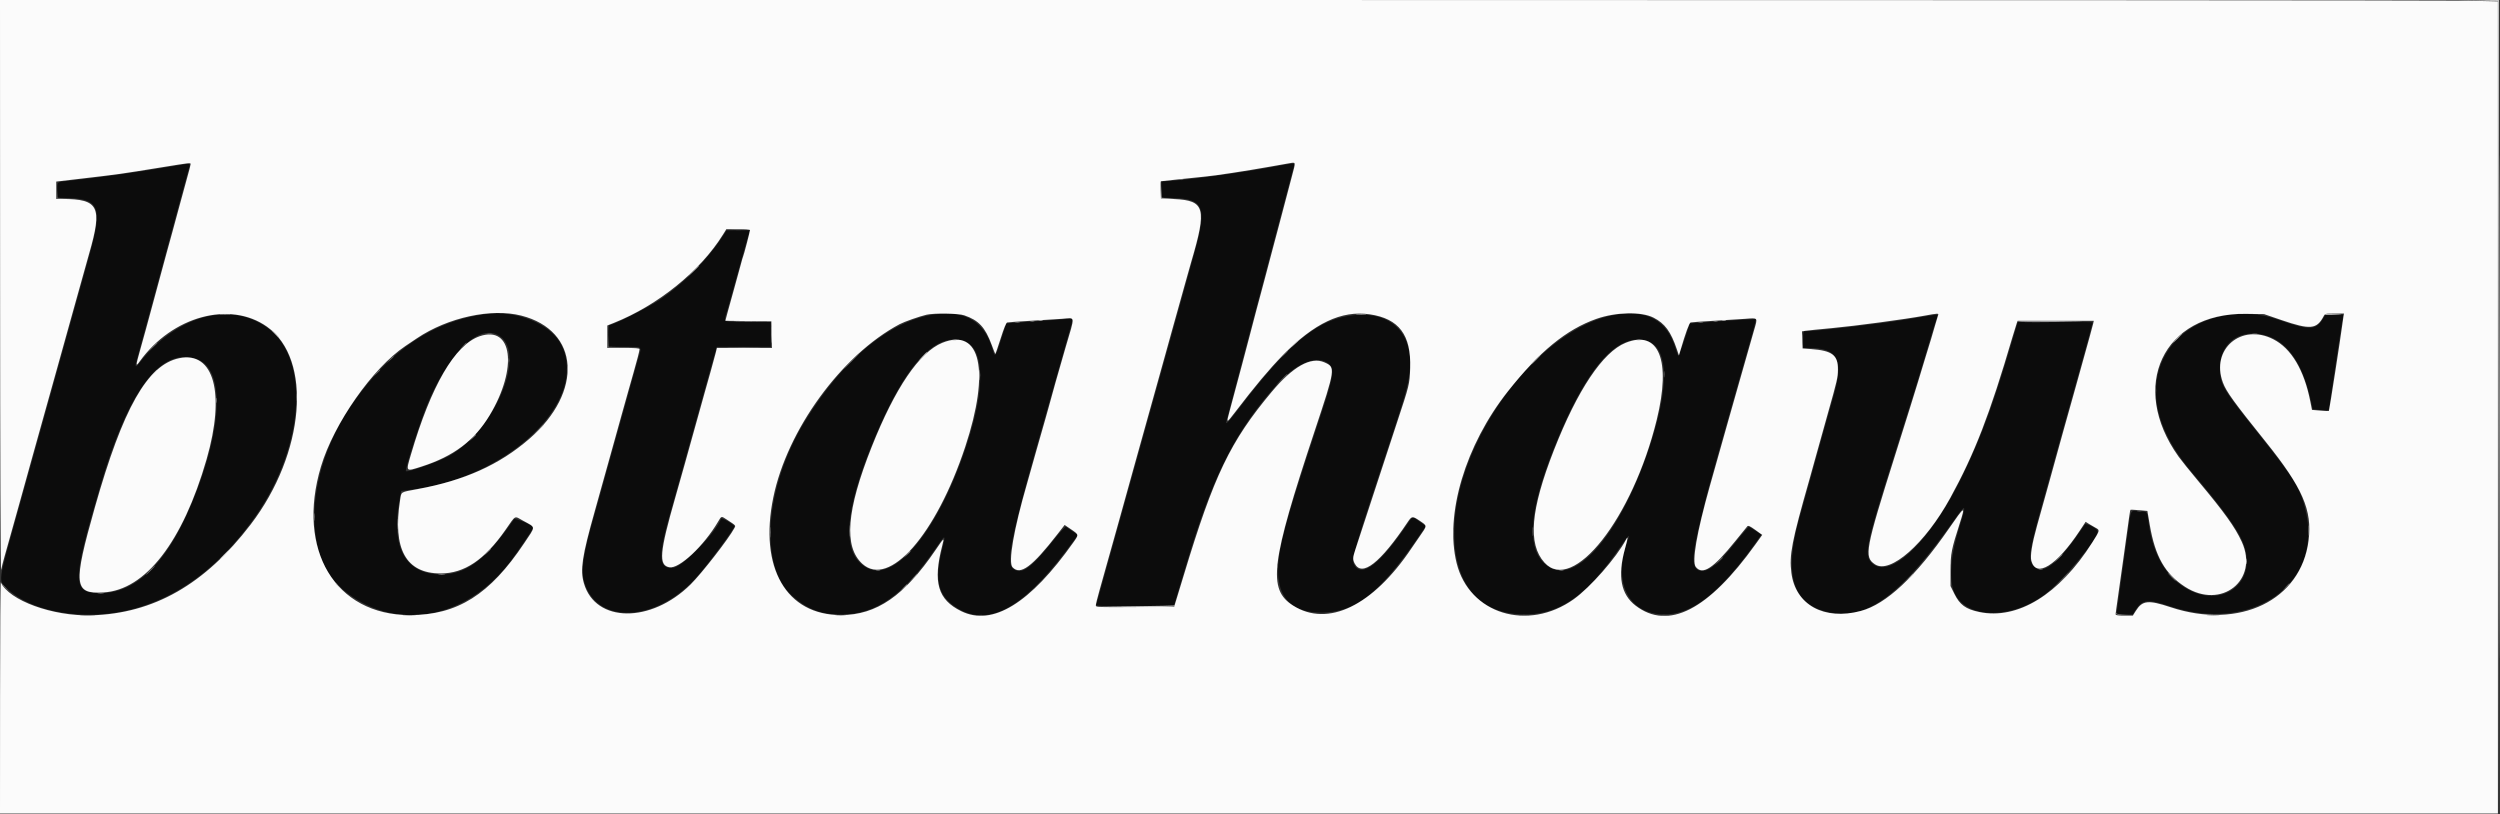 <svg id="svg" xmlns="http://www.w3.org/2000/svg" xmlns:xlink="http://www.w3.org/1999/xlink" width="400" height="130.313" viewBox="0, 0, 400,130.313"><rect x="0" y="0" width="400" height="130.313" fill="#333333" stroke="none"/><g id="svgg"><path id="path0" d="M28.583 26.439 C 22.413 27.494,15.896 28.414,11.083 28.910 C 9.043 29.121,9.167 29.023,9.167 30.430 L 9.167 31.667 9.958 31.668 C 15.852 31.678,16.475 32.883,14.438 40.333 C 14.300 40.837,13.873 42.375,13.489 43.750 C 13.105 45.125,12.384 47.712,11.885 49.500 C 9.813 56.934,8.661 61.063,7.886 63.833 C 7.566 64.979,7.127 66.554,6.911 67.333 C 6.456 68.974,5.613 71.989,4.745 75.083 C 4.410 76.275,3.960 77.887,3.744 78.667 C 3.528 79.446,3.089 81.021,2.769 82.167 C -0.366 93.377,-0.286 92.794,1.125 94.165 C 5.073 98.001,13.724 99.439,21.129 97.488 C 28.463 95.557,34.653 91.029,40.234 83.515 C 48.567 72.294,49.846 57.789,42.961 52.575 C 37.072 48.115,28.421 50.356,22.440 57.890 C 21.552 59.008,21.512 58.898,22.078 56.882 C 22.304 56.076,23.170 52.904,24.002 49.833 C 24.834 46.762,25.770 43.313,26.082 42.167 C 26.745 39.737,28.427 33.532,29.268 30.417 C 29.590 29.225,29.990 27.781,30.157 27.208 C 30.508 26.006,30.666 26.083,28.583 26.439 M205.083 26.433 C 200.072 27.416,191.357 28.647,187.458 28.924 L 185.833 29.040 185.833 30.333 L 185.833 31.627 187.958 31.695 C 191.736 31.815,192.643 32.836,192.073 36.330 C 191.824 37.862,191.689 38.394,190.168 43.833 C 189.617 45.804,188.825 48.654,188.408 50.167 C 187.991 51.679,187.385 53.854,187.062 55.000 C 186.738 56.146,186.298 57.721,186.083 58.500 C 185.706 59.867,185.207 61.654,183.916 66.250 C 183.581 67.442,183.132 69.054,182.917 69.833 C 182.702 70.612,182.263 72.188,181.941 73.333 C 181.620 74.479,180.897 77.067,180.335 79.083 C 178.778 84.669,178.096 87.116,177.102 90.667 C 176.602 92.454,176.029 94.513,175.829 95.242 C 175.628 95.971,175.426 96.665,175.381 96.784 C 175.314 96.959,176.496 97.000,181.561 97.000 L 187.824 97.000 188.091 96.042 C 188.238 95.515,188.533 94.521,188.747 93.833 C 188.961 93.146,189.448 91.533,189.830 90.250 C 194.027 76.143,197.561 69.127,204.284 61.550 C 207.196 58.268,210.403 56.847,212.296 58.001 C 213.590 58.790,213.477 59.923,211.512 65.833 C 207.263 78.612,206.069 82.479,205.104 86.583 C 203.310 94.212,205.421 98.024,211.438 98.020 C 216.778 98.017,220.779 94.914,226.836 86.080 L 228.145 84.170 227.117 83.433 C 225.923 82.576,226.059 82.545,225.153 83.876 C 220.781 90.301,217.847 92.538,216.672 90.343 C 216.193 89.448,216.340 88.952,223.277 68.000 C 224.991 62.824,225.480 60.897,225.605 58.833 C 225.944 53.219,222.578 49.952,216.917 50.398 C 211.065 50.859,206.386 54.627,198.009 65.625 C 196.722 67.315,196.165 67.920,196.167 67.625 C 196.167 67.572,197.813 61.321,199.249 55.917 C 199.858 53.625,200.572 50.925,200.835 49.917 C 201.098 48.908,201.586 47.071,201.919 45.833 C 202.252 44.596,202.739 42.758,203.000 41.750 C 203.261 40.742,203.749 38.904,204.083 37.667 C 204.417 36.429,204.866 34.742,205.080 33.917 C 205.800 31.140,206.483 28.557,206.815 27.358 L 207.145 26.167 206.698 26.185 C 206.451 26.196,205.725 26.307,205.083 26.433 M115.464 38.052 C 113.127 41.613,109.322 45.416,105.548 47.962 C 103.641 49.249,98.172 52.000,97.522 52.000 C 97.394 52.000,97.333 52.559,97.333 53.750 L 97.333 55.500 99.917 55.500 C 102.907 55.500,102.718 55.335,102.099 57.408 C 101.878 58.146,101.421 59.762,101.084 61.000 C 100.746 62.237,100.257 64.000,99.997 64.917 C 99.437 66.892,98.467 70.353,97.918 72.333 C 97.703 73.112,97.253 74.725,96.919 75.917 C 96.586 77.108,96.084 78.908,95.805 79.917 C 95.525 80.925,95.122 82.350,94.908 83.083 C 93.553 87.734,93.005 90.925,93.306 92.422 C 94.850 100.112,105.081 99.863,111.793 91.971 C 113.869 89.530,117.500 84.596,117.500 84.215 C 117.500 83.947,115.446 82.744,115.371 82.969 C 114.666 85.084,109.254 90.670,107.749 90.835 C 105.283 91.106,105.220 89.094,107.451 81.333 C 107.860 79.912,108.556 77.438,108.999 75.833 C 109.442 74.229,110.120 71.792,110.506 70.417 C 110.892 69.042,111.416 67.167,111.669 66.250 C 111.923 65.333,112.319 63.908,112.550 63.083 C 112.781 62.258,113.231 60.646,113.550 59.500 C 113.870 58.354,114.257 56.985,114.411 56.458 L 114.690 55.500 119.012 55.500 L 123.333 55.500 123.333 53.500 L 123.333 51.500 119.667 51.500 C 115.460 51.500,115.762 51.652,116.322 49.809 C 116.499 49.227,116.754 48.337,116.889 47.833 C 117.023 47.329,117.396 45.979,117.718 44.833 C 118.039 43.688,118.607 41.662,118.979 40.333 C 119.351 39.004,119.727 37.673,119.816 37.375 L 119.977 36.833 118.113 36.844 L 116.250 36.854 115.464 38.052 M77.583 50.266 C 69.240 51.444,62.505 55.957,56.556 64.356 C 48.956 75.086,48.159 88.707,54.804 94.290 C 63.003 101.178,74.472 99.285,81.647 89.859 C 82.659 88.529,85.333 84.597,85.333 84.438 C 85.333 84.053,82.426 82.799,82.221 83.096 C 77.822 89.473,74.660 91.883,70.667 91.907 C 64.924 91.940,62.513 87.686,63.924 80.009 L 64.194 78.540 65.222 78.427 C 81.179 76.674,94.339 64.235,89.815 55.182 C 88.118 51.787,82.579 49.561,77.583 50.266 M149.750 50.279 C 142.549 51.178,134.941 57.379,128.829 67.333 C 122.363 77.864,121.396 90.503,126.691 95.292 C 129.054 97.430,131.366 98.328,134.515 98.331 C 140.180 98.337,144.593 95.240,149.811 87.597 C 151.341 85.355,151.367 85.376,150.644 88.301 C 149.535 92.786,150.124 95.230,152.750 97.034 C 157.785 100.494,163.435 97.650,170.671 88.014 L 172.476 85.611 171.613 85.007 C 171.138 84.675,170.665 84.351,170.562 84.288 C 170.447 84.217,169.656 85.067,168.540 86.461 C 164.868 91.045,163.377 92.072,162.051 90.931 C 160.993 90.020,161.856 85.586,165.768 71.833 C 166.641 68.762,168.067 63.737,168.935 60.667 C 169.804 57.596,170.743 54.296,171.023 53.333 C 171.302 52.371,171.570 51.440,171.618 51.266 C 171.700 50.968,171.629 50.955,170.500 51.049 C 169.838 51.105,167.430 51.283,165.149 51.444 L 161.002 51.738 160.150 54.385 C 159.262 57.143,159.192 57.230,158.845 56.000 C 157.587 51.542,154.615 49.672,149.750 50.279 M258.597 50.340 C 246.287 52.273,232.671 70.577,232.667 85.196 C 232.665 93.357,236.534 98.071,243.417 98.295 C 249.361 98.487,253.761 95.494,259.238 87.531 C 260.490 85.711,260.846 85.340,260.522 86.193 C 257.967 92.912,260.328 98.106,266.030 98.307 C 270.632 98.469,275.150 94.962,281.048 86.648 L 281.830 85.545 280.920 84.941 C 280.420 84.609,279.939 84.317,279.851 84.293 C 279.763 84.270,278.894 85.250,277.919 86.471 C 274.990 90.143,273.624 91.333,272.342 91.333 C 270.583 91.333,270.549 89.336,272.196 82.750 C 272.655 80.917,273.103 79.118,273.191 78.753 C 273.280 78.388,274.066 75.575,274.938 72.503 C 275.810 69.430,277.234 64.404,278.103 61.333 C 278.971 58.262,279.839 55.225,280.030 54.583 C 280.548 52.849,280.992 51.103,280.932 51.043 C 280.902 51.014,278.515 51.158,275.626 51.364 L 270.373 51.739 269.503 54.387 C 269.025 55.842,268.580 56.970,268.515 56.892 C 268.449 56.814,268.260 56.300,268.094 55.750 C 266.758 51.315,263.653 49.546,258.597 50.340 M356.295 50.425 C 347.621 51.776,342.997 59.142,345.732 67.250 C 346.704 70.131,348.262 72.710,350.904 75.815 C 355.070 80.710,357.419 83.859,358.494 85.989 C 362.191 93.312,354.806 98.485,348.321 93.115 C 345.968 91.167,344.374 87.918,343.828 83.961 C 343.513 81.673,343.666 81.890,342.294 81.788 C 340.779 81.675,340.979 81.258,340.352 85.833 C 340.057 87.987,339.598 91.287,339.332 93.167 C 339.067 95.046,338.802 96.977,338.743 97.458 L 338.635 98.333 339.943 98.329 L 341.250 98.324 341.667 97.645 C 342.720 95.929,343.668 95.817,347.175 96.996 C 360.113 101.344,371.397 93.712,369.017 82.222 C 368.226 78.402,367.261 76.777,361.511 69.583 C 355.646 62.247,355.295 61.667,355.194 59.153 C 355.037 55.242,357.910 52.777,361.791 53.493 C 365.699 54.214,368.382 57.818,369.751 64.187 L 370.024 65.458 370.785 65.562 C 372.149 65.749,372.666 65.698,372.672 65.375 C 372.675 65.215,372.900 63.621,373.171 61.833 C 373.443 60.046,373.853 57.308,374.082 55.750 C 374.312 54.192,374.601 52.335,374.726 51.625 L 374.952 50.333 373.518 50.334 L 372.083 50.334 371.596 51.105 C 370.481 52.870,369.406 52.872,364.417 51.116 C 361.891 50.228,359.093 49.990,356.295 50.425 M308.583 50.526 C 308.033 50.610,306.458 50.869,305.083 51.101 C 301.115 51.771,290.618 52.994,288.792 52.999 C 288.538 53.000,288.500 53.175,288.500 54.333 L 288.500 55.667 289.375 55.670 C 294.161 55.685,295.079 57.591,293.261 63.741 C 293.042 64.479,292.552 66.208,292.172 67.583 C 291.791 68.958,291.268 70.833,291.010 71.750 C 290.752 72.667,290.261 74.429,289.920 75.667 C 289.578 76.904,289.087 78.667,288.828 79.583 C 288.568 80.500,288.166 81.925,287.934 82.750 C 285.304 92.082,286.820 96.830,292.805 98.008 C 298.876 99.202,304.304 95.113,312.932 82.847 C 314.577 80.507,314.640 80.672,313.495 84.333 C 312.157 88.611,311.816 92.337,312.565 94.487 C 314.131 98.986,321.558 99.306,327.167 95.117 C 330.168 92.875,335.934 85.921,335.617 84.926 C 335.484 84.511,333.759 83.647,333.584 83.908 C 329.422 90.114,326.942 92.142,325.400 90.600 C 324.456 89.656,324.665 88.100,326.714 80.833 C 327.330 78.648,328.661 73.845,329.162 72.000 C 329.324 71.404,329.773 69.792,330.160 68.417 C 330.990 65.469,331.590 63.330,332.006 61.833 C 332.171 61.237,332.614 59.663,332.989 58.333 C 333.793 55.487,334.833 51.672,334.833 51.571 C 334.833 51.532,332.136 51.500,328.839 51.500 L 322.844 51.500 322.415 52.958 C 319.095 64.235,317.186 69.503,314.093 75.921 C 309.042 86.404,302.468 92.824,299.547 90.126 C 298.206 88.888,298.539 87.219,302.848 73.583 C 304.500 68.358,306.105 63.258,306.417 62.250 C 307.425 58.985,308.696 54.777,309.010 53.667 C 309.179 53.071,309.471 52.140,309.658 51.599 C 309.846 51.057,310.000 50.551,310.000 50.474 C 310.000 50.315,309.958 50.316,308.583 50.526 M80.000 53.807 C 84.234 56.795,79.082 68.879,71.833 72.958 C 70.237 73.856,65.189 75.634,64.941 75.385 C 64.737 75.182,67.337 67.134,68.465 64.476 C 72.019 56.100,76.880 51.605,80.000 53.807 M154.059 54.514 C 157.271 55.405,157.729 60.977,155.270 69.250 C 151.001 83.611,143.538 93.383,138.750 90.878 C 134.588 88.701,134.970 81.978,139.928 70.123 C 144.816 58.435,149.510 53.250,154.059 54.514 M263.409 54.518 C 266.714 55.436,267.142 60.745,264.604 69.333 C 260.335 83.777,252.731 93.580,247.964 90.787 C 244.182 88.570,244.372 82.464,248.551 71.917 C 253.646 59.061,258.653 53.198,263.409 54.518 M31.446 57.435 C 36.128 59.025,35.671 68.973,30.350 81.308 C 26.480 90.281,21.631 94.901,16.083 94.902 C 11.480 94.903,11.478 93.300,16.067 77.714 C 20.605 62.304,25.761 55.505,31.446 57.435 " stroke="none" fill="#0c0c0c" fill-rule="evenodd"></path><path id="path1" d="M0.018 45.958 C 0.029 72.471,0.098 91.604,0.181 91.179 C 0.261 90.773,0.510 89.798,0.735 89.012 C 0.960 88.226,1.456 86.458,1.838 85.083 C 2.219 83.708,2.702 81.983,2.911 81.250 C 3.120 80.517,3.569 78.904,3.908 77.667 C 4.248 76.429,4.737 74.667,4.995 73.750 C 5.801 70.885,6.469 68.496,7.090 66.250 C 7.420 65.058,7.903 63.333,8.163 62.417 C 8.423 61.500,8.863 59.925,9.141 58.917 C 9.716 56.829,10.666 53.420,11.255 51.333 C 11.474 50.554,11.924 48.942,12.255 47.750 C 13.645 42.742,13.894 41.852,14.260 40.583 C 16.425 33.077,15.815 31.837,9.958 31.834 L 9.000 31.833 9.000 30.443 L 9.000 29.052 12.792 28.607 C 19.313 27.841,18.921 27.896,25.917 26.763 C 30.534 26.014,30.500 26.018,30.500 26.266 C 30.500 26.380,30.249 27.361,29.942 28.445 C 29.635 29.529,29.065 31.617,28.676 33.083 C 28.287 34.550,27.799 36.350,27.591 37.083 C 27.383 37.817,26.970 39.317,26.673 40.417 C 26.375 41.517,25.918 43.204,25.656 44.167 C 25.394 45.129,24.906 46.929,24.572 48.167 C 23.514 52.085,23.028 53.859,22.422 56.005 C 21.700 58.566,21.694 58.743,22.362 57.817 C 27.563 50.596,36.782 48.081,42.711 52.267 C 50.056 57.450,48.815 72.535,40.108 83.917 C 32.760 93.522,24.577 98.182,14.583 98.452 C 8.414 98.618,1.417 96.061,0.137 93.172 C 0.074 93.032,0.018 101.298,0.012 111.542 L 0.000 130.167 199.833 130.167 L 399.667 130.167 399.667 65.193 L 399.667 0.220 394.890 0.110 C 392.262 0.050,302.337 0.000,195.056 0.000 L 0.000 0.000 0.018 45.958 M399.916 65.083 C 399.916 100.925,399.935 115.612,399.958 97.722 C 399.982 79.831,399.982 50.506,399.958 32.555 C 399.935 14.604,399.916 29.242,399.916 65.083 M206.728 28.125 C 205.225 33.796,204.945 34.857,204.584 36.250 C 204.370 37.075,203.921 38.762,203.585 40.000 C 203.250 41.237,202.754 43.110,202.485 44.161 C 202.215 45.213,201.884 46.450,201.750 46.911 C 201.616 47.373,201.273 48.650,200.988 49.750 C 200.704 50.850,200.222 52.688,199.918 53.833 C 199.614 54.979,199.089 56.967,198.752 58.250 C 198.084 60.791,197.447 63.170,196.752 65.722 C 196.188 67.793,196.201 67.797,197.592 65.977 C 200.847 61.723,203.080 59.058,205.232 56.860 C 210.291 51.694,214.649 49.635,219.139 50.289 C 223.849 50.976,225.810 53.588,225.626 58.928 C 225.538 61.479,225.510 61.593,223.500 67.667 C 222.969 69.271,221.321 74.296,219.837 78.833 C 218.354 83.371,216.996 87.515,216.820 88.042 C 216.436 89.192,216.424 89.536,216.742 90.151 C 217.898 92.387,220.845 90.088,225.234 83.527 C 225.889 82.548,225.994 82.537,227.156 83.326 C 228.390 84.164,228.391 84.023,227.125 85.853 C 226.552 86.681,225.971 87.526,225.833 87.731 C 219.643 96.952,212.466 100.423,206.895 96.891 C 202.798 94.293,203.310 90.134,210.332 69.000 C 213.694 58.880,213.709 58.775,211.895 57.973 C 209.751 57.025,206.864 58.643,203.475 62.692 C 196.836 70.625,194.232 76.053,189.415 92.000 C 189.068 93.146,188.577 94.758,188.323 95.583 L 187.862 97.083 181.597 97.127 C 175.503 97.169,175.333 97.162,175.333 96.849 C 175.333 96.672,175.585 95.639,175.892 94.555 C 176.199 93.471,176.731 91.571,177.074 90.333 C 177.417 89.096,177.870 87.483,178.081 86.750 C 178.291 86.017,178.743 84.404,179.085 83.167 C 180.262 78.903,180.862 76.745,181.331 75.083 C 181.590 74.167,182.030 72.592,182.307 71.583 C 182.934 69.310,183.892 65.875,184.423 64.000 C 184.643 63.221,185.094 61.608,185.424 60.417 C 185.754 59.225,186.235 57.500,186.492 56.583 C 186.749 55.667,187.238 53.904,187.578 52.667 C 187.919 51.429,188.370 49.817,188.581 49.083 C 188.791 48.350,189.242 46.737,189.581 45.500 C 189.920 44.262,190.375 42.649,190.592 41.915 C 193.138 33.292,192.804 32.073,187.833 31.845 L 185.750 31.750 185.702 30.375 C 185.675 29.619,185.694 29.000,185.744 29.000 C 185.794 29.000,187.128 28.856,188.709 28.680 C 190.290 28.503,192.146 28.311,192.833 28.251 C 194.322 28.122,199.337 27.356,203.167 26.672 C 204.679 26.402,206.104 26.150,206.333 26.113 C 207.358 25.946,207.335 25.831,206.728 28.125 M120.000 36.815 C 120.000 37.020,118.996 40.872,118.903 41.022 C 118.862 41.088,118.688 41.691,118.515 42.363 C 118.342 43.034,117.882 44.708,117.494 46.083 C 117.105 47.458,116.622 49.201,116.421 49.955 L 116.056 51.327 119.736 51.372 L 123.417 51.417 123.463 53.542 L 123.510 55.667 119.108 55.667 L 114.706 55.667 114.513 56.458 C 114.406 56.894,114.055 58.188,113.732 59.333 C 113.409 60.479,112.965 62.054,112.745 62.833 C 112.526 63.612,112.076 65.225,111.746 66.417 C 111.416 67.608,110.934 69.333,110.676 70.250 C 110.418 71.167,109.927 72.929,109.585 74.167 C 109.242 75.404,108.554 77.842,108.054 79.583 C 105.525 88.404,105.350 90.436,107.092 90.763 C 108.659 91.057,112.620 87.351,114.904 83.454 C 115.447 82.527,115.381 82.541,116.333 83.163 C 117.785 84.111,117.737 84.056,117.501 84.498 C 116.592 86.197,112.282 91.741,110.504 93.500 C 104.166 99.768,95.286 99.687,93.431 93.345 C 92.797 91.177,93.116 89.052,95.173 81.750 C 95.431 80.833,95.912 79.108,96.242 77.917 C 96.572 76.725,97.066 74.962,97.338 74.000 C 97.611 73.037,98.102 71.275,98.430 70.083 C 98.758 68.892,99.238 67.167,99.495 66.250 C 99.753 65.333,100.205 63.721,100.500 62.667 C 100.794 61.612,101.187 60.225,101.373 59.583 C 101.890 57.801,102.327 56.107,102.330 55.875 C 102.333 55.717,101.707 55.667,99.750 55.667 L 97.167 55.667 97.167 53.875 L 97.168 52.083 98.209 51.668 C 105.296 48.840,112.046 43.375,115.687 37.519 L 116.216 36.667 118.108 36.667 C 119.149 36.667,120.000 36.734,120.000 36.815 M83.411 50.499 C 92.754 52.888,93.379 62.704,84.669 70.233 C 79.882 74.372,74.326 76.869,66.833 78.250 C 64.007 78.771,64.230 78.632,64.016 80.000 C 62.793 87.839,64.951 91.750,70.500 91.750 C 74.287 91.750,77.523 89.583,80.852 84.817 C 82.591 82.328,82.241 82.516,83.677 83.304 C 85.783 84.461,85.764 84.075,83.861 86.924 C 78.368 95.150,73.180 98.412,65.583 98.415 C 53.628 98.421,47.370 87.969,51.354 74.652 C 53.417 67.756,59.627 58.887,64.858 55.367 C 65.090 55.211,65.928 54.648,66.721 54.116 C 71.686 50.783,78.636 49.277,83.411 50.499 M154.261 50.446 C 156.597 51.242,157.628 52.351,158.676 55.191 C 158.956 55.952,159.212 56.601,159.244 56.633 C 159.276 56.665,159.659 55.562,160.095 54.181 C 160.621 52.519,160.977 51.646,161.152 51.596 C 161.298 51.555,162.954 51.435,164.833 51.330 C 166.712 51.225,169.000 51.082,169.917 51.011 C 172.118 50.841,172.048 50.281,170.494 55.583 C 169.605 58.615,167.967 64.406,167.807 65.083 C 167.720 65.450,167.468 66.350,167.247 67.083 C 167.027 67.817,166.352 70.179,165.748 72.333 C 165.145 74.487,164.510 76.737,164.338 77.333 C 162.190 84.756,161.283 89.986,162.007 90.758 C 163.257 92.088,165.122 90.714,169.212 85.447 L 170.341 83.993 171.327 84.662 C 172.644 85.557,172.636 85.515,171.730 86.795 C 164.818 96.559,158.817 100.242,153.809 97.794 C 150.043 95.953,149.236 93.174,150.761 87.289 C 151.114 85.929,151.083 85.950,149.679 88.015 C 144.707 95.331,140.249 98.401,134.583 98.412 C 125.805 98.430,121.422 90.841,123.723 79.610 C 125.944 68.767,134.652 56.816,143.935 51.870 C 144.667 51.480,147.148 50.608,148.250 50.354 C 149.463 50.074,153.343 50.133,154.261 50.446 M264.554 50.818 C 266.378 51.745,267.336 53.045,268.302 55.906 L 268.629 56.876 268.868 56.063 C 269.699 53.243,270.277 51.658,270.500 51.593 C 270.637 51.554,272.287 51.435,274.167 51.330 C 276.046 51.225,278.333 51.082,279.250 51.011 C 281.328 50.851,281.252 50.752,280.649 52.836 C 279.784 55.822,279.210 57.835,278.582 60.083 C 277.975 62.257,277.424 64.192,276.508 67.375 C 276.102 68.786,274.949 72.870,273.556 77.833 C 271.473 85.258,270.672 89.884,271.327 90.708 C 272.414 92.077,274.128 90.954,277.665 86.556 C 278.612 85.379,279.470 84.323,279.573 84.209 C 279.720 84.047,280.001 84.174,280.860 84.792 L 281.959 85.584 280.896 87.067 C 273.327 97.631,266.938 100.904,261.697 96.902 C 259.354 95.113,258.794 92.203,259.966 87.917 C 260.471 86.071,260.522 85.669,260.168 86.330 C 258.618 89.227,254.437 93.995,251.799 95.874 C 244.445 101.114,235.074 98.228,233.059 90.102 C 231.132 82.333,234.453 71.214,241.272 62.603 C 246.319 56.231,250.637 52.700,255.447 51.011 C 258.547 49.922,262.621 49.836,264.554 50.818 M310.090 50.458 C 310.029 50.619,309.842 51.237,309.676 51.833 C 309.337 53.048,308.699 55.173,307.999 57.417 C 307.742 58.242,307.253 59.854,306.912 61.000 C 306.572 62.146,304.921 67.433,303.244 72.750 C 298.427 88.025,298.227 89.101,299.985 90.287 C 302.418 91.926,308.032 86.982,312.044 79.667 C 315.949 72.550,318.371 66.283,321.998 53.917 C 322.294 52.908,322.601 51.915,322.681 51.708 L 322.826 51.333 328.916 51.333 L 335.006 51.333 334.906 51.792 C 334.851 52.044,334.595 53.000,334.337 53.917 C 334.079 54.833,333.588 56.596,333.247 57.833 C 332.905 59.071,332.415 60.833,332.157 61.750 C 331.899 62.667,331.416 64.392,331.083 65.583 C 330.750 66.775,330.298 68.387,330.077 69.167 C 329.856 69.946,329.368 71.708,328.993 73.083 C 328.617 74.458,328.130 76.221,327.911 77.000 C 327.692 77.779,327.253 79.354,326.936 80.500 C 326.618 81.646,326.162 83.283,325.922 84.139 C 325.123 86.989,324.804 88.962,325.017 89.734 C 325.790 92.536,329.046 90.520,332.734 84.954 L 333.704 83.491 334.227 83.825 C 334.515 84.009,334.994 84.287,335.292 84.444 C 336.008 84.820,336.003 84.845,334.757 86.809 C 329.488 95.120,322.825 99.212,316.671 97.918 C 314.518 97.465,313.569 96.773,312.707 95.029 L 312.083 93.767 312.088 91.258 C 312.093 88.545,312.210 87.952,313.594 83.628 C 314.486 80.842,314.364 80.907,311.837 84.561 C 306.515 92.258,301.796 96.671,297.733 97.753 C 291.866 99.315,287.269 96.790,286.620 91.649 C 286.260 88.795,286.671 86.665,289.499 76.750 C 289.760 75.833,290.250 74.071,290.588 72.833 C 291.209 70.560,291.528 69.416,292.473 66.083 C 293.949 60.872,294.057 60.405,294.069 59.157 C 294.091 56.812,293.168 56.104,289.756 55.850 L 288.417 55.750 288.368 54.384 L 288.320 53.018 288.868 52.929 C 289.170 52.880,291.104 52.684,293.167 52.492 C 296.912 52.144,304.766 51.088,307.917 50.510 C 310.134 50.102,310.228 50.100,310.090 50.458 M365.059 51.218 C 369.641 52.783,370.673 52.692,371.766 50.625 C 372.003 50.176,372.041 50.167,373.523 50.167 L 375.037 50.167 374.944 50.708 C 374.892 51.006,374.804 51.625,374.748 52.083 C 374.537 53.800,372.687 65.703,372.622 65.765 C 372.601 65.785,371.983 65.753,371.250 65.692 L 369.917 65.583 369.654 64.250 C 368.660 59.202,366.618 55.763,363.738 54.285 C 358.606 51.652,353.674 55.885,355.667 61.212 C 356.214 62.674,357.380 64.287,362.514 70.684 C 368.415 78.036,369.971 81.614,369.374 86.462 C 368.194 96.044,358.333 100.817,347.286 97.151 C 343.716 95.966,342.789 96.063,341.736 97.731 L 341.250 98.499 339.875 98.500 C 338.887 98.500,338.500 98.441,338.498 98.292 C 338.497 98.177,338.646 97.071,338.828 95.833 C 339.011 94.596,339.428 91.633,339.756 89.250 C 340.720 82.249,340.809 81.636,340.873 81.571 C 340.907 81.538,341.530 81.564,342.257 81.630 L 343.580 81.750 343.965 84.000 C 344.829 89.044,346.414 91.824,349.603 93.887 C 355.417 97.648,361.502 92.805,358.674 86.667 C 357.599 84.333,355.928 82.005,351.673 76.917 C 350.370 75.358,348.976 73.623,348.574 73.061 C 340.543 61.816,346.093 50.033,359.333 50.218 L 362.250 50.259 365.059 51.218 M76.737 53.803 C 72.782 55.171,68.988 61.693,65.766 72.667 C 64.919 75.551,64.857 75.477,67.430 74.656 C 72.581 73.012,75.905 70.506,78.360 66.417 C 82.885 58.879,81.998 51.985,76.737 53.803 M150.774 54.847 C 147.110 56.333,143.215 62.073,139.472 71.500 C 135.426 81.690,134.968 87.491,137.993 90.223 C 142.277 94.094,149.777 85.552,154.432 71.500 C 158.456 59.352,156.919 52.353,150.774 54.847 M260.092 54.853 C 256.446 56.331,252.404 62.383,248.637 72.000 C 244.882 81.587,244.420 87.030,247.110 90.007 C 251.674 95.059,261.199 82.949,265.076 67.167 C 267.418 57.634,265.418 52.693,260.092 54.853 M28.667 57.313 C 23.590 58.377,19.666 65.320,15.184 81.167 C 11.659 93.630,11.802 95.060,16.542 94.792 C 23.269 94.411,29.239 86.709,33.052 73.489 C 36.090 62.955,34.244 56.145,28.667 57.313 " stroke="none" fill="#fbfbfb" fill-rule="evenodd"></path><path id="path2" d="M117.866 51.458 C 118.846 51.487,120.496 51.487,121.532 51.458 C 122.569 51.429,121.767 51.404,119.750 51.404 C 117.733 51.404,116.885 51.428,117.866 51.458 M322.776 51.458 C 322.705 51.572,327.255 51.569,332.750 51.452 C 333.942 51.427,332.202 51.390,328.885 51.370 C 325.567 51.350,322.818 51.390,322.776 51.458 M90.714 59.083 C 90.716 59.542,90.748 59.709,90.786 59.456 C 90.825 59.203,90.824 58.828,90.784 58.623 C 90.744 58.418,90.713 58.625,90.714 59.083 M34.542 64.083 C 34.544 64.450,34.578 64.580,34.618 64.373 C 34.658 64.166,34.656 63.866,34.615 63.706 C 34.573 63.547,34.540 63.717,34.542 64.083 M50.218 82.750 C 50.219 83.300,50.250 83.505,50.287 83.205 C 50.325 82.906,50.324 82.456,50.286 82.205 C 50.248 81.955,50.217 82.200,50.218 82.750 M77.906 88.375 L 77.417 88.917 77.958 88.427 C 78.463 87.971,78.577 87.833,78.448 87.833 C 78.419 87.833,78.175 88.077,77.906 88.375 M329.242 89.375 L 328.583 90.083 329.292 89.425 C 329.950 88.812,330.077 88.667,329.950 88.667 C 329.923 88.667,329.605 88.985,329.242 89.375 M312.055 91.583 C 312.055 92.225,312.086 92.467,312.122 92.121 C 312.158 91.775,312.157 91.250,312.120 90.955 C 312.083 90.659,312.054 90.942,312.055 91.583 M70.208 91.953 C 70.460 91.991,70.873 91.991,71.125 91.953 C 71.377 91.915,71.171 91.883,70.667 91.883 C 70.162 91.883,69.956 91.915,70.208 91.953 " stroke="none" fill="#9e9d9f" fill-rule="evenodd"></path><path id="path3" d="M188.708 28.782 C 188.869 28.823,189.131 28.823,189.292 28.782 C 189.452 28.740,189.321 28.705,189.000 28.705 C 188.679 28.705,188.548 28.740,188.708 28.782 M9.072 30.458 L 9.083 31.750 10.250 31.763 L 11.417 31.777 10.299 31.714 L 9.180 31.652 9.121 30.409 L 9.061 29.166 9.072 30.458 M117.208 36.790 C 117.735 36.823,118.598 36.823,119.125 36.790 C 119.652 36.757,119.221 36.730,118.167 36.730 C 117.112 36.730,116.681 36.757,117.208 36.790 M164.875 51.448 C 165.035 51.490,165.298 51.490,165.458 51.448 C 165.619 51.406,165.487 51.372,165.167 51.372 C 164.846 51.372,164.715 51.406,164.875 51.448 M274.208 51.448 C 274.369 51.490,274.631 51.490,274.792 51.448 C 274.952 51.406,274.821 51.372,274.500 51.372 C 274.179 51.372,274.048 51.406,274.208 51.448 M162.460 51.618 C 162.668 51.658,162.968 51.656,163.127 51.615 C 163.286 51.573,163.117 51.540,162.750 51.542 C 162.383 51.544,162.253 51.578,162.460 51.618 M271.794 51.618 C 272.001 51.658,272.301 51.656,272.460 51.615 C 272.620 51.573,272.450 51.540,272.083 51.542 C 271.717 51.544,271.586 51.578,271.794 51.618 M97.240 53.833 L 97.250 55.583 99.875 55.590 L 102.500 55.596 99.923 55.544 L 97.345 55.492 97.288 53.787 L 97.231 52.083 97.240 53.833 M288.392 54.333 C 288.392 55.112,288.420 55.431,288.455 55.042 C 288.490 54.652,288.490 54.015,288.455 53.625 C 288.420 53.235,288.392 53.554,288.392 54.333 M78.042 53.448 C 78.202 53.490,78.465 53.490,78.625 53.448 C 78.785 53.406,78.654 53.372,78.333 53.372 C 78.012 53.372,77.881 53.406,78.042 53.448 M360.460 53.451 C 360.668 53.491,360.968 53.490,361.127 53.448 C 361.286 53.406,361.117 53.374,360.750 53.375 C 360.383 53.377,360.253 53.411,360.460 53.451 M24.409 55.542 L 23.750 56.250 24.458 55.591 C 25.117 54.978,25.243 54.833,25.117 54.833 C 25.090 54.833,24.771 55.152,24.409 55.542 M74.073 55.375 L 73.583 55.917 74.125 55.427 C 74.630 54.971,74.743 54.833,74.615 54.833 C 74.586 54.833,74.342 55.077,74.073 55.375 M116.792 55.625 C 118.006 55.653,119.994 55.653,121.208 55.625 C 122.423 55.596,121.429 55.573,119.000 55.573 C 116.571 55.573,115.577 55.596,116.792 55.625 M205.406 56.708 L 204.917 57.250 205.458 56.760 C 205.963 56.304,206.077 56.167,205.948 56.167 C 205.919 56.167,205.675 56.410,205.406 56.708 M136.167 57.750 C 135.484 58.438,134.963 59.000,135.008 59.000 C 135.054 59.000,135.650 58.438,136.333 57.750 C 137.016 57.063,137.537 56.500,137.492 56.500 C 137.446 56.500,136.850 57.063,136.167 57.750 M245.667 57.583 C 245.262 57.996,244.968 58.333,245.014 58.333 C 245.060 58.333,245.428 57.996,245.833 57.583 C 246.238 57.171,246.532 56.833,246.486 56.833 C 246.440 56.833,246.072 57.171,245.667 57.583 M62.406 57.542 L 61.917 58.083 62.458 57.594 C 62.756 57.325,63.000 57.081,63.000 57.052 C 63.000 56.923,62.862 57.037,62.406 57.542 M81.372 57.667 C 81.372 57.987,81.406 58.119,81.448 57.958 C 81.490 57.798,81.490 57.535,81.448 57.375 C 81.406 57.215,81.372 57.346,81.372 57.667 M60.240 59.708 L 59.750 60.250 60.292 59.760 C 60.797 59.304,60.910 59.167,60.781 59.167 C 60.752 59.167,60.509 59.410,60.240 59.708 M266.214 59.917 C 266.216 60.375,266.248 60.543,266.286 60.289 C 266.325 60.036,266.324 59.661,266.284 59.456 C 266.244 59.251,266.213 59.458,266.214 59.917 M204.994 60.792 L 204.083 61.750 205.042 60.839 C 205.932 59.993,206.076 59.833,205.953 59.833 C 205.927 59.833,205.495 60.265,204.994 60.792 M344.892 62.500 C 344.892 63.279,344.920 63.598,344.955 63.208 C 344.990 62.819,344.990 62.181,344.955 61.792 C 344.920 61.402,344.892 61.721,344.892 62.500 M47.385 63.583 C 47.386 64.133,47.417 64.338,47.454 64.039 C 47.491 63.739,47.490 63.289,47.452 63.039 C 47.414 62.788,47.384 63.033,47.385 63.583 M341.960 81.785 C 342.168 81.824,342.468 81.823,342.627 81.781 C 342.786 81.739,342.617 81.707,342.250 81.709 C 341.883 81.711,341.753 81.745,341.960 81.785 M63.558 83.833 C 63.558 84.612,63.587 84.931,63.622 84.542 C 63.657 84.152,63.657 83.515,63.622 83.125 C 63.587 82.735,63.558 83.054,63.558 83.833 M135.892 84.917 C 135.892 85.742,135.920 86.100,135.955 85.713 C 135.990 85.327,135.990 84.652,135.956 84.213 C 135.922 83.775,135.893 84.092,135.892 84.917 M123.225 85.167 C 123.225 85.946,123.254 86.265,123.289 85.875 C 123.324 85.485,123.324 84.848,123.289 84.458 C 123.254 84.069,123.225 84.387,123.225 85.167 M245.221 85.083 C 245.222 85.725,245.252 85.967,245.288 85.621 C 245.324 85.275,245.324 84.750,245.287 84.455 C 245.250 84.159,245.221 84.442,245.221 85.083 M232.552 85.250 C 232.553 85.800,232.584 86.005,232.621 85.705 C 232.658 85.406,232.657 84.956,232.619 84.705 C 232.581 84.455,232.551 84.700,232.552 85.250 M274.991 89.792 L 274.417 90.417 275.042 89.842 C 275.623 89.308,275.743 89.167,275.616 89.167 C 275.588 89.167,275.307 89.448,274.991 89.792 M204.372 90.500 C 204.372 90.821,204.406 90.952,204.448 90.792 C 204.490 90.631,204.490 90.369,204.448 90.208 C 204.406 90.048,204.372 90.179,204.372 90.500 M24.000 91.250 C 23.595 91.662,23.301 92.000,23.347 92.000 C 23.393 92.000,23.762 91.662,24.167 91.250 C 24.572 90.837,24.865 90.500,24.819 90.500 C 24.774 90.500,24.405 90.837,24.000 91.250 M326.208 91.115 C 326.369 91.157,326.631 91.157,326.792 91.115 C 326.952 91.073,326.821 91.039,326.500 91.039 C 326.179 91.039,326.048 91.073,326.208 91.115 M140.208 91.282 C 140.369 91.323,140.631 91.323,140.792 91.282 C 140.952 91.240,140.821 91.205,140.500 91.205 C 140.179 91.205,140.048 91.240,140.208 91.282 M249.542 91.282 C 249.702 91.323,249.965 91.323,250.125 91.282 C 250.285 91.240,250.154 91.205,249.833 91.205 C 249.512 91.205,249.381 91.240,249.542 91.282 M329.911 92.708 L 328.917 93.750 329.958 92.755 C 330.531 92.208,331.000 91.739,331.000 91.714 C 331.000 91.590,330.836 91.741,329.911 92.708 M347.417 92.333 C 347.775 92.700,348.105 93.000,348.151 93.000 C 348.197 93.000,347.941 92.700,347.583 92.333 C 347.225 91.967,346.895 91.667,346.849 91.667 C 346.803 91.667,347.059 91.967,347.417 92.333 M365.740 93.875 L 365.250 94.417 365.792 93.927 C 366.297 93.471,366.410 93.333,366.281 93.333 C 366.252 93.333,366.009 93.577,365.740 93.875 M0.333 93.552 C 0.333 93.581,0.577 93.825,0.875 94.094 L 1.417 94.583 0.927 94.042 C 0.471 93.537,0.333 93.423,0.333 93.552 M15.711 94.953 C 15.964 94.991,16.339 94.990,16.544 94.951 C 16.749 94.911,16.542 94.880,16.083 94.881 C 15.625 94.882,15.457 94.915,15.711 94.953 M338.542 98.167 C 338.595 98.362,338.914 98.419,340.013 98.428 L 341.417 98.440 340.088 98.379 C 339.309 98.343,338.701 98.235,338.617 98.117 C 338.516 97.975,338.494 97.990,338.542 98.167 M12.958 98.457 C 13.531 98.489,14.469 98.489,15.042 98.457 C 15.615 98.424,15.146 98.398,14.000 98.398 C 12.854 98.398,12.385 98.424,12.958 98.457 M64.625 98.456 C 65.106 98.490,65.894 98.490,66.375 98.456 C 66.856 98.423,66.462 98.395,65.500 98.395 C 64.537 98.395,64.144 98.423,64.625 98.456 M133.792 98.455 C 134.181 98.490,134.819 98.490,135.208 98.455 C 135.598 98.420,135.279 98.392,134.500 98.392 C 133.721 98.392,133.402 98.420,133.792 98.455 M156.288 98.454 C 156.584 98.490,157.109 98.491,157.455 98.455 C 157.800 98.419,157.558 98.389,156.917 98.388 C 156.275 98.387,155.992 98.417,156.288 98.454 M243.125 98.455 C 243.515 98.490,244.152 98.490,244.542 98.455 C 244.931 98.420,244.612 98.392,243.833 98.392 C 243.054 98.392,242.735 98.420,243.125 98.455 M265.621 98.454 C 265.917 98.490,266.442 98.491,266.788 98.455 C 267.134 98.419,266.892 98.389,266.250 98.388 C 265.608 98.387,265.325 98.417,265.621 98.454 M353.297 98.456 C 353.782 98.490,354.532 98.490,354.964 98.456 C 355.396 98.421,355.000 98.394,354.083 98.394 C 353.167 98.395,352.813 98.423,353.297 98.456 " stroke="none" fill="#7c7c7c" fill-rule="evenodd"></path><path id="path4" d="M396.458 0.125 L 399.666 0.174 399.708 65.212 L 399.750 130.250 399.792 65.125 L 399.833 0.000 396.542 0.038 L 393.250 0.076 396.458 0.125 M185.740 30.417 L 185.750 31.750 186.917 31.761 L 188.083 31.772 186.965 31.712 L 185.847 31.652 185.788 30.368 L 185.730 29.083 185.740 30.417 M110.828 43.458 L 109.917 44.417 110.875 43.506 C 111.402 43.005,111.833 42.573,111.833 42.547 C 111.833 42.424,111.674 42.568,110.828 43.458 M35.292 50.289 C 35.681 50.324,36.319 50.324,36.708 50.289 C 37.098 50.254,36.779 50.225,36.000 50.225 C 35.221 50.225,34.902 50.254,35.292 50.289 M217.129 50.289 C 217.521 50.324,218.121 50.324,218.463 50.288 C 218.804 50.252,218.483 50.223,217.750 50.224 C 217.017 50.224,216.737 50.254,217.129 50.289 M371.942 50.292 C 371.899 50.360,372.363 50.396,372.974 50.371 C 374.907 50.291,375.134 50.221,373.552 50.193 C 372.709 50.179,371.985 50.223,371.942 50.292 M166.208 51.282 C 166.369 51.323,166.631 51.323,166.792 51.282 C 166.952 51.240,166.821 51.205,166.500 51.205 C 166.179 51.205,166.048 51.240,166.208 51.282 M275.542 51.282 C 275.702 51.323,275.965 51.323,276.125 51.282 C 276.285 51.240,276.154 51.205,275.833 51.205 C 275.512 51.205,275.381 51.240,275.542 51.282 M123.398 53.583 C 123.398 54.775,123.425 55.241,123.457 54.618 C 123.489 53.996,123.489 53.021,123.457 52.451 C 123.424 51.882,123.398 52.392,123.398 53.583 M44.000 53.417 C 44.311 53.737,44.603 54.000,44.649 54.000 C 44.695 54.000,44.478 53.737,44.167 53.417 C 43.856 53.096,43.564 52.833,43.518 52.833 C 43.472 52.833,43.689 53.096,44.000 53.417 M348.333 54.083 C 347.928 54.496,347.635 54.833,347.681 54.833 C 347.726 54.833,348.095 54.496,348.500 54.083 C 348.905 53.671,349.199 53.333,349.153 53.333 C 349.107 53.333,348.738 53.671,348.333 54.083 M152.375 54.448 C 152.535 54.490,152.798 54.490,152.958 54.448 C 153.119 54.406,152.987 54.372,152.667 54.372 C 152.346 54.372,152.215 54.406,152.375 54.448 M261.875 54.448 C 262.035 54.490,262.298 54.490,262.458 54.448 C 262.619 54.406,262.487 54.372,262.167 54.372 C 261.846 54.372,261.715 54.406,261.875 54.448 M207.073 55.042 L 206.583 55.583 207.125 55.094 C 207.630 54.638,207.743 54.500,207.615 54.500 C 207.586 54.500,207.342 54.744,207.073 55.042 M147.575 57.042 L 146.917 57.750 147.625 57.091 C 148.284 56.478,148.410 56.333,148.284 56.333 C 148.257 56.333,147.938 56.652,147.575 57.042 M156.725 60.000 C 156.725 60.779,156.754 61.098,156.789 60.708 C 156.824 60.319,156.824 59.681,156.789 59.292 C 156.754 58.902,156.725 59.221,156.725 60.000 M24.491 59.792 L 23.917 60.417 24.542 59.842 C 25.123 59.308,25.243 59.167,25.116 59.167 C 25.088 59.167,24.807 59.448,24.491 59.792 M86.077 68.875 L 85.250 69.750 86.125 68.923 C 86.606 68.468,87.000 68.074,87.000 68.048 C 87.000 67.924,86.846 68.062,86.077 68.875 M75.573 70.042 L 75.083 70.583 75.625 70.094 C 76.130 69.638,76.243 69.500,76.115 69.500 C 76.086 69.500,75.842 69.744,75.573 70.042 M369.390 84.917 C 369.391 85.650,369.420 85.929,369.456 85.537 C 369.491 85.145,369.490 84.545,369.454 84.204 C 369.419 83.863,369.390 84.183,369.390 84.917 M35.833 88.750 C 35.428 89.162,35.135 89.500,35.181 89.500 C 35.226 89.500,35.595 89.162,36.000 88.750 C 36.405 88.337,36.699 88.000,36.653 88.000 C 36.607 88.000,36.238 88.337,35.833 88.750 M145.073 88.708 L 144.583 89.250 145.125 88.760 C 145.423 88.491,145.667 88.248,145.667 88.219 C 145.667 88.090,145.529 88.203,145.073 88.708 M359.379 89.833 C 359.379 90.246,359.411 90.415,359.451 90.208 C 359.491 90.002,359.491 89.665,359.451 89.458 C 359.411 89.252,359.379 89.421,359.379 89.833 M312.039 90.000 C 312.039 90.321,312.073 90.452,312.115 90.292 C 312.157 90.131,312.157 89.869,312.115 89.708 C 312.073 89.548,312.039 89.679,312.039 90.000 M146.158 92.458 L 145.583 93.083 146.208 92.509 C 146.790 91.974,146.910 91.833,146.783 91.833 C 146.755 91.833,146.474 92.115,146.158 92.458 M305.573 92.375 L 305.083 92.917 305.625 92.427 C 306.130 91.971,306.243 91.833,306.115 91.833 C 306.086 91.833,305.842 92.077,305.573 92.375 M53.667 93.385 C 53.667 93.414,53.910 93.658,54.208 93.927 L 54.750 94.417 54.260 93.875 C 53.804 93.370,53.667 93.257,53.667 93.385 M144.573 94.042 L 144.083 94.583 144.625 94.094 C 144.923 93.825,145.167 93.581,145.167 93.552 C 145.167 93.423,145.029 93.537,144.573 94.042 M181.583 97.000 L 175.250 97.089 181.532 97.128 C 185.582 97.153,187.850 97.107,187.917 97.000 C 187.973 96.908,187.996 96.851,187.968 96.872 C 187.940 96.893,185.067 96.951,181.583 97.000 " stroke="none" fill="#c8c8c8" fill-rule="evenodd"></path></g></svg>